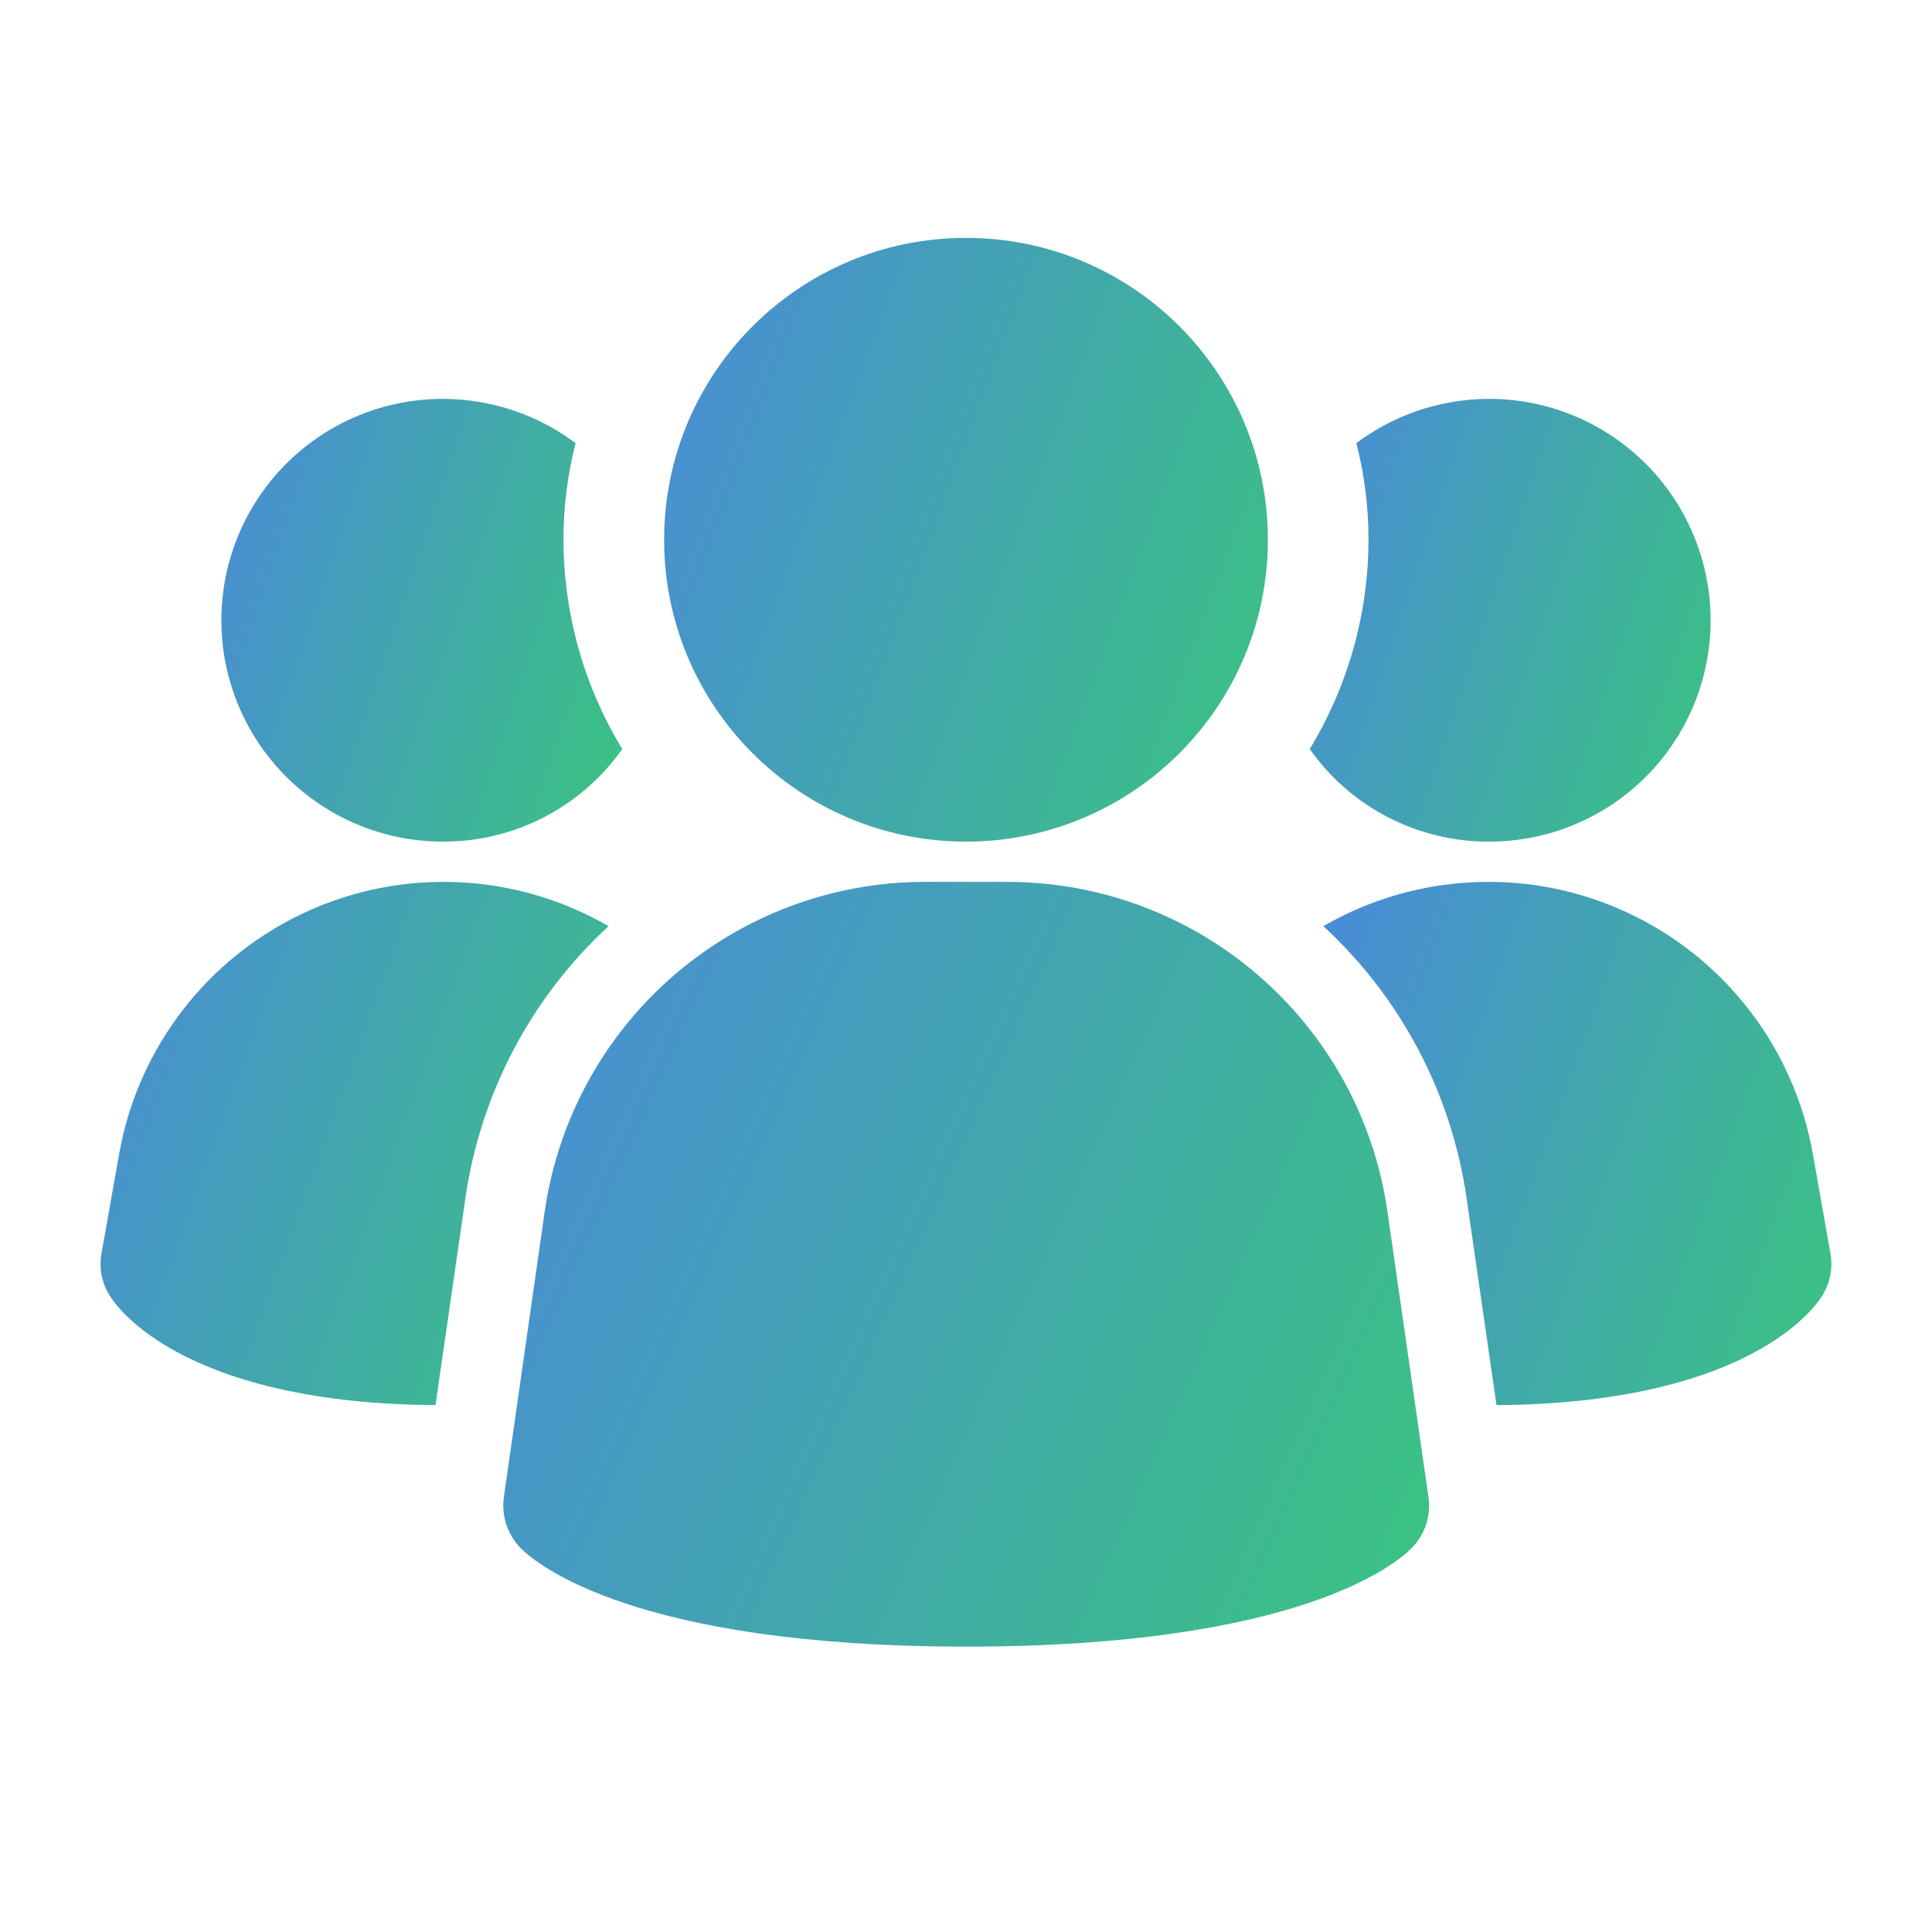 <svg width="24" height="24" viewBox="0 0 24 24" fill="none" xmlns="http://www.w3.org/2000/svg">
<path d="M17.233 15.033C17.067 13.903 16.502 12.871 15.639 12.123C14.777 11.374 13.675 10.96 12.533 10.955H11.469C10.328 10.96 9.226 11.374 8.363 12.123C7.501 12.871 6.936 13.903 6.769 15.033L6.259 18.599C6.243 18.714 6.254 18.832 6.291 18.942C6.328 19.052 6.39 19.153 6.472 19.235C6.672 19.435 7.899 20.455 12.002 20.455C16.105 20.455 17.329 19.439 17.532 19.235C17.615 19.153 17.677 19.052 17.714 18.942C17.751 18.832 17.762 18.714 17.745 18.599L17.233 15.033Z" fill="url(#paint0_linear_109_2091)"/>
<path d="M7.56 11.505C6.593 12.396 5.965 13.593 5.78 14.895L5.41 17.455C2.44 17.435 1.54 16.355 1.39 16.135C1.332 16.055 1.29 15.964 1.268 15.868C1.246 15.772 1.243 15.672 1.26 15.575L1.48 14.335C1.594 13.687 1.864 13.076 2.265 12.554C2.666 12.032 3.186 11.615 3.783 11.337C4.38 11.059 5.035 10.929 5.692 10.959C6.349 10.988 6.99 11.175 7.56 11.505Z" fill="url(#paint1_linear_109_2091)"/>
<path d="M22.739 15.575C22.756 15.672 22.753 15.772 22.731 15.868C22.709 15.964 22.667 16.055 22.61 16.135C22.459 16.355 21.559 17.435 18.59 17.455L18.22 14.895C18.035 13.593 17.406 12.396 16.439 11.505C17.009 11.175 17.65 10.988 18.307 10.959C18.965 10.929 19.62 11.059 20.216 11.337C20.813 11.615 21.334 12.032 21.735 12.554C22.136 13.076 22.405 13.687 22.52 14.335L22.739 15.575Z" fill="url(#paint2_linear_109_2091)"/>
<path d="M7.73 9.305C7.478 9.662 7.144 9.953 6.756 10.153C6.368 10.353 5.937 10.457 5.5 10.455C5.064 10.455 4.635 10.351 4.247 10.153C3.859 9.954 3.524 9.666 3.269 9.313C3.014 8.959 2.847 8.55 2.781 8.12C2.716 7.689 2.753 7.249 2.891 6.835C3.029 6.422 3.263 6.047 3.574 5.742C3.885 5.437 4.264 5.21 4.68 5.08C5.096 4.95 5.537 4.921 5.966 4.995C6.396 5.069 6.801 5.243 7.15 5.505C7.05 5.897 6.999 6.3 7 6.705C7.001 7.622 7.253 8.521 7.73 9.305Z" fill="url(#paint3_linear_109_2091)"/>
<path d="M21.25 7.705C21.25 8.066 21.179 8.424 21.041 8.758C20.903 9.091 20.7 9.395 20.445 9.65C20.189 9.905 19.886 10.108 19.552 10.246C19.218 10.384 18.861 10.455 18.5 10.455C18.063 10.457 17.632 10.353 17.244 10.153C16.855 9.953 16.521 9.662 16.27 9.305C16.746 8.521 16.999 7.622 17 6.705C17 6.3 16.95 5.897 16.849 5.505C17.258 5.198 17.744 5.012 18.253 4.966C18.761 4.92 19.273 5.017 19.729 5.245C20.186 5.474 20.57 5.825 20.839 6.259C21.107 6.694 21.25 7.194 21.25 7.705Z" fill="url(#paint4_linear_109_2091)"/>
<path d="M12 10.455C14.071 10.455 15.75 8.776 15.75 6.705C15.75 4.634 14.071 2.955 12 2.955C9.929 2.955 8.25 4.634 8.25 6.705C8.25 8.776 9.929 10.455 12 10.455Z" fill="url(#paint5_linear_109_2091)"/>
<defs>
<linearGradient id="paint0_linear_109_2091" x1="5.873" y1="10.955" x2="20.055" y2="17.344" gradientUnits="userSpaceOnUse">
<stop stop-color="#4A89DB"/>
<stop offset="1" stop-color="#39C77B"/>
</linearGradient>
<linearGradient id="paint1_linear_109_2091" x1="1.041" y1="10.955" x2="9.322" y2="13.947" gradientUnits="userSpaceOnUse">
<stop stop-color="#4A89DB"/>
<stop offset="1" stop-color="#39C77B"/>
</linearGradient>
<linearGradient id="paint2_linear_109_2091" x1="16.231" y1="10.955" x2="24.512" y2="13.947" gradientUnits="userSpaceOnUse">
<stop stop-color="#4A89DB"/>
<stop offset="1" stop-color="#39C77B"/>
</linearGradient>
<linearGradient id="paint3_linear_109_2091" x1="2.586" y1="4.955" x2="9.22" y2="7.19" gradientUnits="userSpaceOnUse">
<stop stop-color="#4A89DB"/>
<stop offset="1" stop-color="#39C77B"/>
</linearGradient>
<linearGradient id="paint4_linear_109_2091" x1="16.105" y1="4.955" x2="22.74" y2="7.19" gradientUnits="userSpaceOnUse">
<stop stop-color="#4A89DB"/>
<stop offset="1" stop-color="#39C77B"/>
</linearGradient>
<linearGradient id="paint5_linear_109_2091" x1="8.003" y1="2.955" x2="17.775" y2="6.592" gradientUnits="userSpaceOnUse">
<stop stop-color="#4A89DB"/>
<stop offset="1" stop-color="#39C77B"/>
</linearGradient>
</defs>
</svg>
